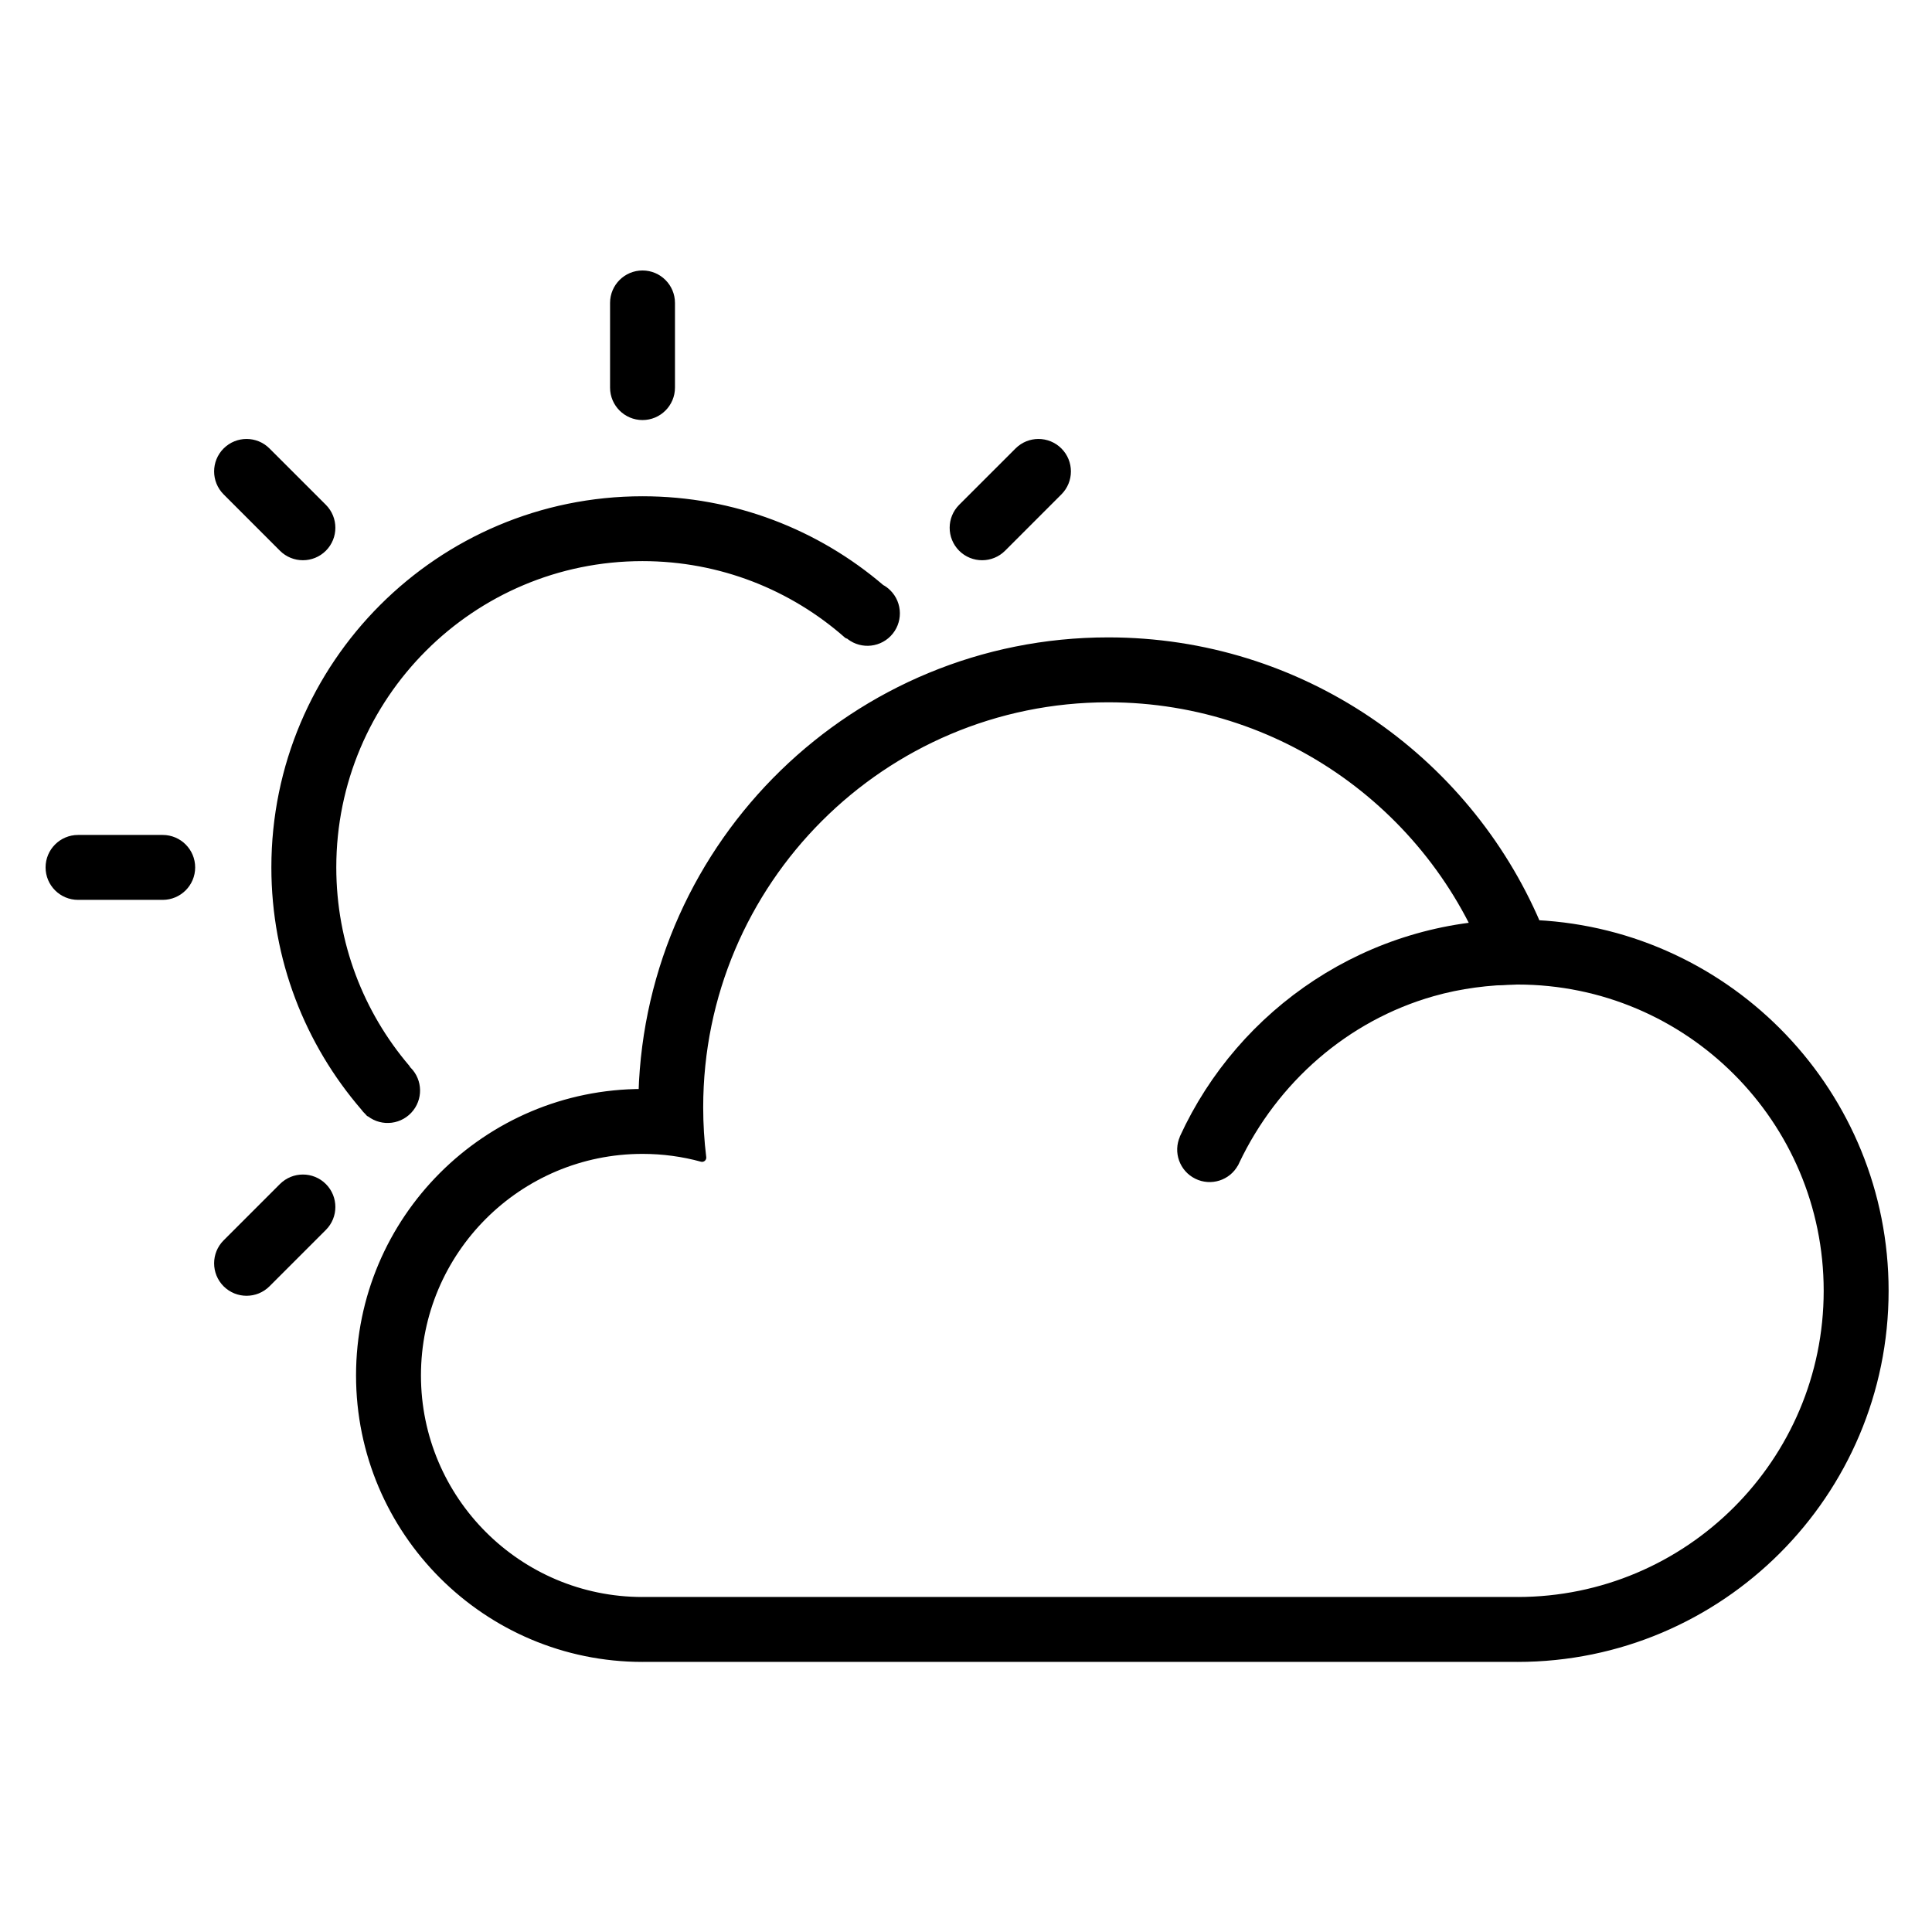 <?xml version="1.0" encoding="UTF-8" standalone="no"?>
<!DOCTYPE svg PUBLIC "-//W3C//DTD SVG 1.1//EN" "http://www.w3.org/Graphics/SVG/1.1/DTD/svg11.dtd">
<svg width="100%" height="100%" viewBox="0 0 230 230" version="1.1" xmlns="http://www.w3.org/2000/svg" xmlns:xlink="http://www.w3.org/1999/xlink" xml:space="preserve" xmlns:serif="http://www.serif.com/" style="fill-rule:evenodd;clip-rule:evenodd;stroke-linejoin:round;stroke-miterlimit:2;">
    <g id="夜间">
    </g>
    <g id="多云" transform="matrix(3.36,0,0,3.36,-1509.43,-162.177)">
        <path id="椭圆-62" serif:id="椭圆 62" d="M458.678,93.735L460.675,91.738C461.065,91.348 461.065,90.715 460.675,90.324C460.284,89.934 459.651,89.934 459.26,90.324L457.264,92.32C456.874,92.71 456.874,93.344 457.264,93.735C457.655,94.125 458.288,94.125 458.678,93.735ZM462.149,87.479C460.187,85.202 459,82.238 459,79C459,71.825 464.825,66 472,66C475.221,66 478.17,67.174 480.441,69.118C480.523,69.161 480.6,69.217 480.669,69.285C481.063,69.671 481.069,70.305 480.683,70.699C480.302,71.087 479.682,71.099 479.287,70.729L479.272,70.746C477.333,69.036 474.788,67.998 472,67.998C465.925,67.998 461,72.923 461,78.999C461,81.718 461.987,84.207 463.623,86.126L463.611,86.14C464.02,86.481 464.089,87.089 463.761,87.515C463.424,87.952 462.796,88.035 462.359,87.697L462.338,87.68L462.332,87.686L462.291,87.639C462.237,87.59 462.19,87.536 462.149,87.479ZM452,78C451.448,78 451,78.448 451,79C451,79.552 451.448,80 452,80L455,80C455.552,80 456,79.552 456,79C456,78.448 455.552,78 455,78L452,78ZM485.322,64.263L483.325,66.259C482.935,66.65 482.935,67.283 483.325,67.674C483.716,68.064 484.349,68.064 484.74,67.674L486.736,65.677C487.126,65.286 487.126,64.653 486.736,64.263C486.345,63.872 485.712,63.872 485.322,64.263ZM458.678,64.263L460.675,66.259C461.065,66.65 461.065,67.283 460.675,67.674C460.284,68.064 459.651,68.064 459.26,67.674L457.264,65.677C456.874,65.286 456.874,64.653 457.264,64.263C457.655,63.872 458.288,63.872 458.678,64.263ZM473,59C473,58.448 472.552,58 472,58C471.448,58 471,58.448 471,59L471,62C471,62.552 471.448,63 472,63C472.552,63 473,62.552 473,62L473,59Z" style="stroke:black;stroke-width:0.3px;"/>
        <path id="椭圆-12-拷贝" serif:id="椭圆 12 拷贝" d="M472,106.999L472,107C466.481,107 462,102.519 462,97C462,91.481 466.481,87 472,87L472.008,87C472.273,78.124 479.561,71 488.5,71C495.305,71 501.154,75.129 503.675,81.017C510.537,81.369 516,87.052 516,94C516,101.175 510.175,107 503,107L503,106.999L472,106.999ZM472,104.999L503,104.999L503,105C509.071,105 514,100.071 514,94C514,87.929 509.071,83 503,83C502.763,83 502.527,83.008 502.293,83.023C500.406,77.208 494.941,73 488.5,73C480.497,73 474,79.497 474,87.5C474,88.103 474.037,88.698 474.109,89.282C473.437,89.098 472.73,89 472,89C467.585,89 464,92.585 464,97C464,101.415 467.585,105 472,105L472,104.999Z" style="stroke:black;stroke-width:0.3px;"/>
        <path id="椭圆-12-拷贝-3" serif:id="椭圆 12 拷贝 3" d="M491.182,88.59L491.179,88.588C493.233,84.112 497.756,81 503,81L503,83C501.98,83.013 500.973,83.138 499.99,83.418C496.897,84.297 494.377,86.518 493.005,89.407L492.99,89.441L492.978,89.464L492.972,89.475L492.969,89.483L492.967,89.482C492.712,89.948 492.132,90.133 491.651,89.895C491.167,89.656 490.962,89.078 491.182,88.59Z" style="stroke:black;stroke-width:0.3px;"/>
    </g>
</svg>

